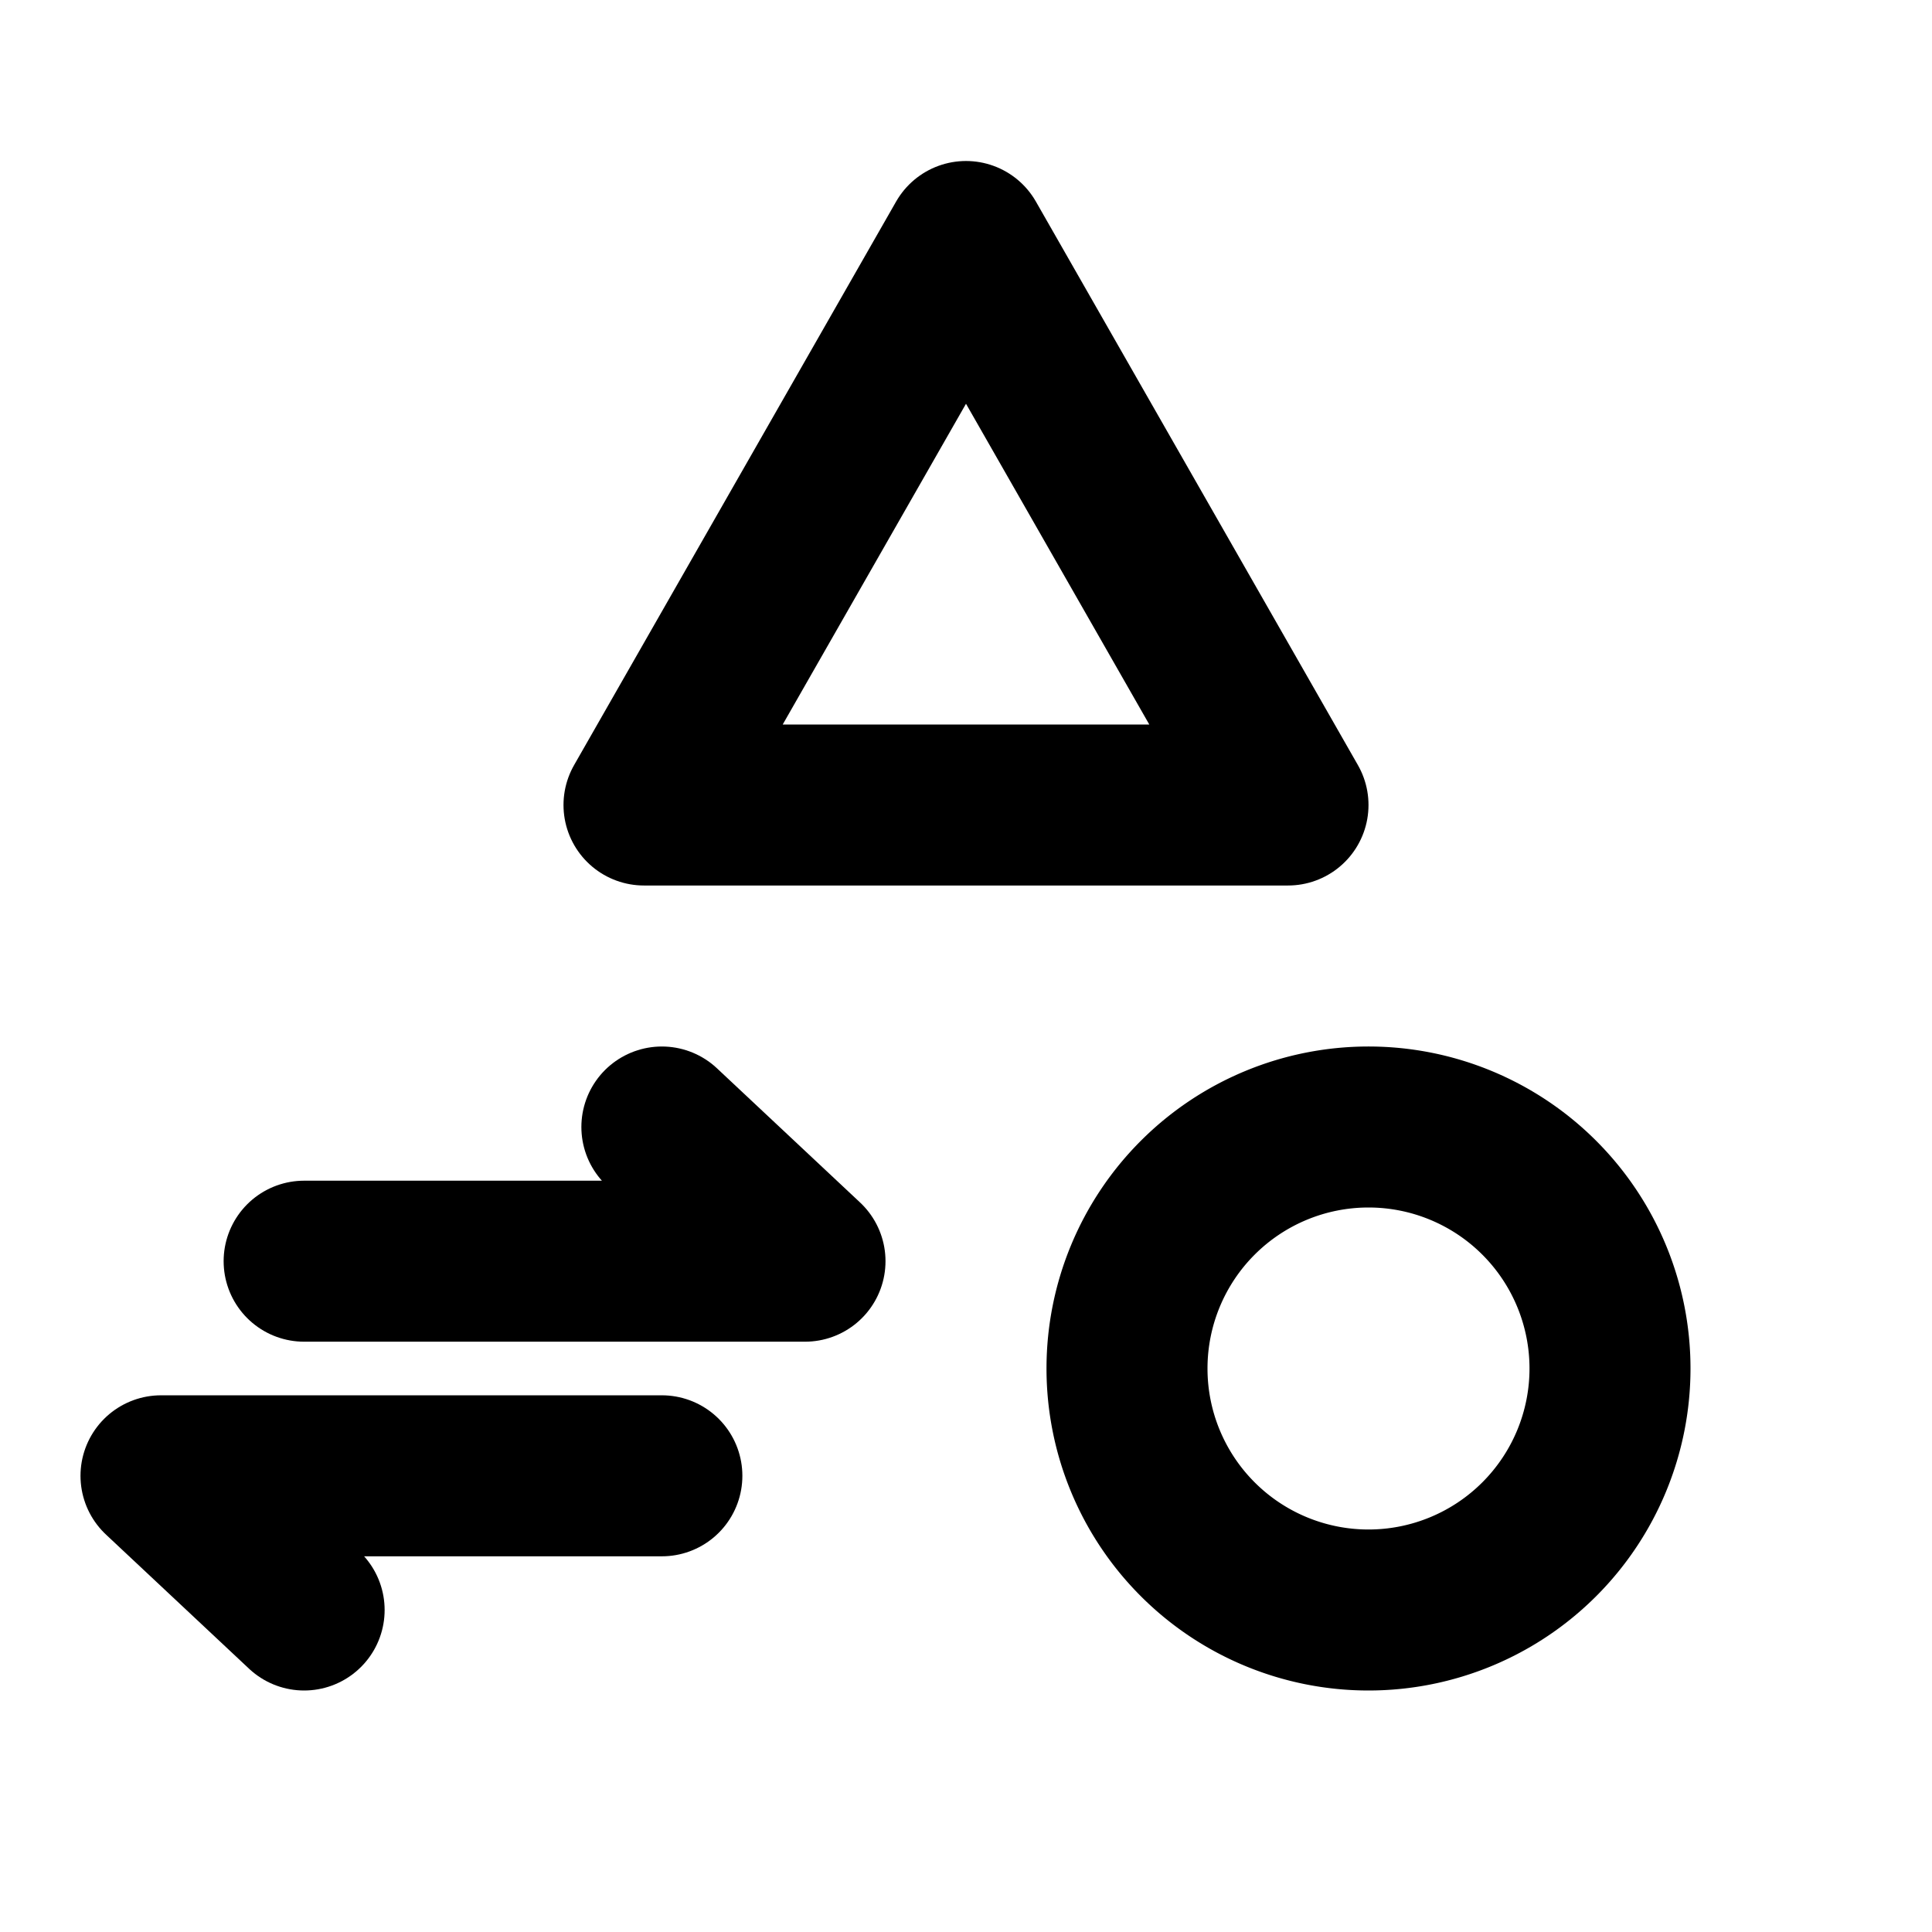 <?xml version="1.0" encoding="UTF-8"?>
<svg class="icon icon-tabler icon-tabler-triangle-square-circle" width="24" height="24" fill="none" stroke="currentColor" stroke-linecap="round" stroke-linejoin="round" stroke-width="2" version="1.1" viewBox="0 0 24 24" xmlns="http://www.w3.org/2000/svg">
 <path d="M0 0h24v24H0z" fill="none" stroke="none"/>
 <path d="m12 3-4 7h8z"/>
 <path d="m17 17m-3 0a3 3 0 1 0 6 0 3 3 0 1 0-6 0"/>
 <path d="m3.778 15.667h6.222l-1.778-1.667"/>
 <path d="M 8.222,18.333 H 2 l 1.778,1.667"/>
</svg>
